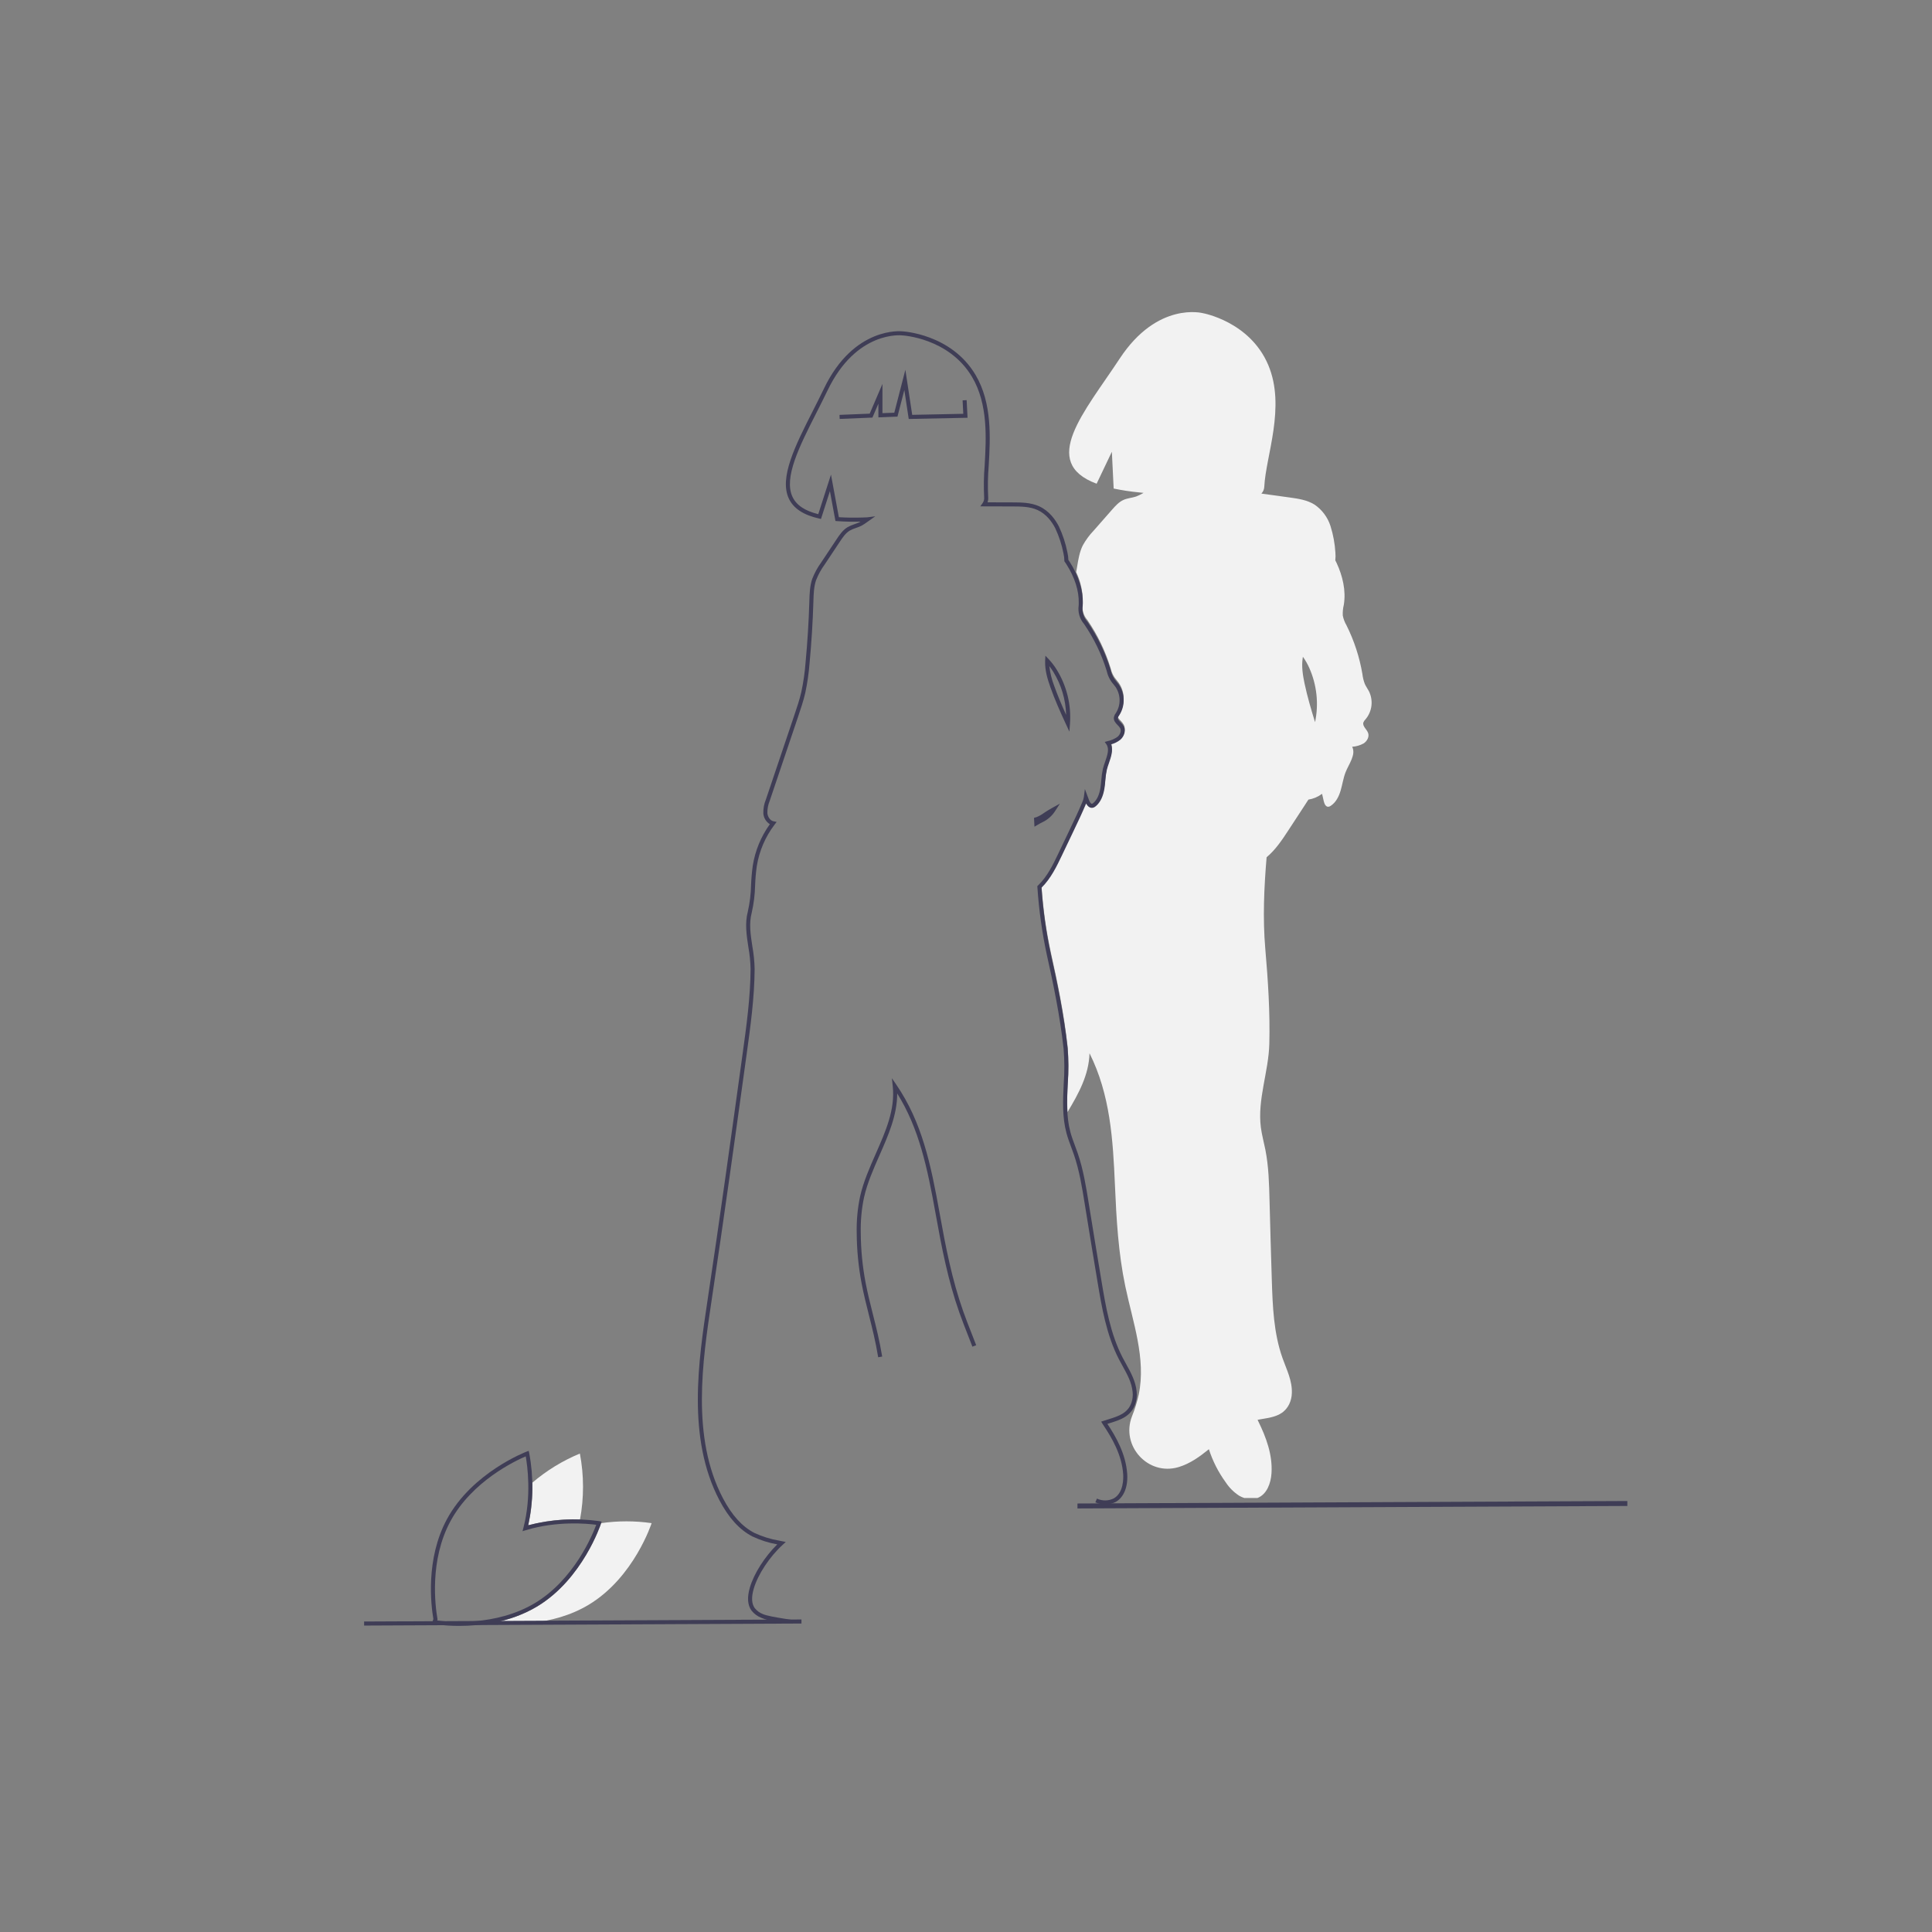 <?xml version="1.0" encoding="UTF-8"?>
<svg width="260px" height="260px" viewBox="0 0 260 260" version="1.1" xmlns="http://www.w3.org/2000/svg" xmlns:xlink="http://www.w3.org/1999/xlink">
    <rect x="0" y="0" width="260" height="260" fill="#808080" stroke="none"/>
    <!-- Generator: Sketch 51.2 (57519) - http://www.bohemiancoding.com/sketch -->
    <title>img_quesheng@2x</title>
    <desc>Created with Sketch.</desc>
    <defs></defs>
    <g id="img_quesheng" stroke="none" stroke-width="1" fill="none" fill-rule="evenodd">
        <rect id="Rectangle-2" fill-rule="nonzero" x="0" y="0" width="260" height="260"></rect>
        <g id="undraw_character_drawing_k22e" transform="translate(49, 42)" fill-rule="nonzero">
            <path d="M96.707,39.299 C96.586,40.071 96.816,40.857 97.334,41.441 L97.389,41.521 C98.712,43.461 99.738,45.588 100.434,47.831 L100.47,47.949 C100.594,48.534 100.869,49.076 101.268,49.522 C101.372,49.651 101.477,49.779 101.572,49.915 C102.412,51.146 102.437,52.76 101.636,54.018 L101.597,54.076 C101.526,54.166 101.474,54.268 101.442,54.377 C101.41,54.563 101.557,54.727 101.799,54.979 C101.971,55.142 102.118,55.329 102.235,55.534 C102.558,56.165 102.246,56.914 101.771,57.326 C101.401,57.622 100.973,57.834 100.514,57.95 C100.836,58.733 100.519,59.651 100.235,60.473 C100.124,60.793 100.02,61.095 99.951,61.383 C99.848,61.866 99.78,62.355 99.747,62.848 C99.717,63.18 99.686,63.522 99.634,63.86 C99.467,64.943 99.08,65.749 98.485,66.256 C98.368,66.365 98.225,66.442 98.069,66.479 C97.716,66.549 97.395,66.343 97.166,65.91 C97.157,65.931 97.149,65.952 97.14,65.972 C96.622,67.203 96.039,68.426 95.475,69.608 L93.913,72.883 C93.218,74.341 92.432,75.989 91.161,77.242 C91.365,80.265 91.788,83.269 92.427,86.23 C93.266,89.976 94.19,94.405 94.676,98.85 C94.807,100.444 94.814,102.046 94.695,103.641 C94.605,104.98 94.592,106.323 94.657,107.664 C96.173,105.155 97.541,102.628 97.622,99.743 C100.412,105.313 100.777,111.308 101.046,117.532 C101.242,122.072 101.501,126.63 102.432,131.078 C103.444,135.913 105.252,140.823 104.248,145.66 C104.026,146.666 103.721,147.652 103.336,148.608 C101.795,152.574 105.498,156.643 109.58,155.443 C109.608,155.435 109.636,155.426 109.663,155.418 C111.166,154.957 112.447,154.035 113.686,153.03 C114.198,154.618 114.958,156.115 115.938,157.464 C116.412,158.193 117.034,158.814 117.763,159.288 C117.981,159.415 118.211,159.518 118.451,159.594 L120.227,159.59 C120.236,159.586 120.246,159.585 120.255,159.581 C121.495,159.081 122.026,157.602 122.113,156.268 C122.272,153.801 121.402,151.44 120.329,149.263 C120.302,149.208 120.272,149.141 120.24,149.071 C121.874,148.758 123.645,148.714 124.502,146.952 C124.718,146.494 124.837,145.997 124.851,145.491 C124.917,143.796 124.146,142.313 123.598,140.774 C122.402,137.418 122.266,133.791 122.153,130.229 C122.042,126.691 121.94,123.152 121.85,119.613 C121.791,117.3 121.735,114.972 121.284,112.703 C121.086,111.709 120.813,110.729 120.682,109.724 C120.195,105.971 121.725,102.248 121.82,98.464 C121.926,94.207 121.646,89.928 121.278,85.686 C120.924,81.588 121.11,77.471 121.454,73.365 C122.651,72.369 123.543,71.026 124.402,69.712 C125.063,68.701 125.724,67.69 126.385,66.679 C126.618,66.322 126.851,65.965 127.082,65.607 C127.746,65.501 128.374,65.236 128.912,64.834 C128.915,64.832 128.916,64.83 128.918,64.828 C128.998,65.151 129.07,65.476 129.141,65.8 C129.219,66.153 129.404,66.592 129.765,66.571 C129.877,66.557 129.984,66.515 130.075,66.449 C130.782,65.994 131.182,65.186 131.42,64.38 C131.658,63.573 131.77,62.73 132.073,61.946 C132.507,60.825 133.519,59.565 132.969,58.497 C133.514,58.461 134.045,58.305 134.523,58.04 C134.978,57.74 135.296,57.158 135.116,56.644 C134.937,56.137 134.321,55.732 134.48,55.219 C134.548,55.058 134.649,54.912 134.775,54.791 C135.662,53.736 135.838,52.255 135.224,51.021 C135.05,50.685 134.82,50.38 134.668,50.034 C134.508,49.612 134.4,49.172 134.348,48.723 C133.962,46.434 133.237,44.216 132.199,42.14 C131.962,41.735 131.795,41.293 131.705,40.833 C131.683,40.344 131.731,39.854 131.847,39.378 C132.152,37.479 131.69,35.52 130.881,33.775 C130.822,33.649 130.759,33.526 130.697,33.402 C130.738,33.065 130.744,32.724 130.713,32.386 C130.641,31.166 130.419,29.959 130.052,28.793 C129.678,27.62 128.923,26.605 127.907,25.91 C126.908,25.281 125.699,25.106 124.529,24.945 C123.27,24.771 122.011,24.598 120.752,24.424 C120.992,24.173 121.131,23.841 121.142,23.493 C121.343,19.362 124.063,12.76 121.675,7.118 C119.193,1.253 112.869,0.143 112.869,0.143 C112.869,0.143 106.779,-1.485 101.689,6.25 C96.945,13.459 90.828,20.213 98.579,23.096 L100.629,18.796 L100.872,23.746 C102,23.981 103.139,24.155 104.285,24.266 C104.491,24.287 104.696,24.308 104.901,24.33 C104.575,24.516 104.237,24.68 103.888,24.82 C103.34,25.004 102.745,25.035 102.215,25.267 C101.581,25.545 101.103,26.08 100.647,26.6 C99.825,27.535 99.004,28.47 98.183,29.405 C97.612,30.002 97.12,30.669 96.72,31.391 C96.274,32.282 96.116,33.285 95.953,34.268 C95.913,34.511 95.868,34.753 95.827,34.995 C96.422,36.243 96.727,37.609 96.719,38.992 C96.716,39.094 96.712,39.196 96.707,39.299 Z M126.317,46.517 C126.324,46.474 126.333,46.431 126.341,46.389 C126.676,46.858 126.963,47.361 127.197,47.888 C128.218,50.178 128.49,52.732 127.974,55.185 C127.441,53.463 126.932,51.734 126.559,49.971 C126.319,48.835 126.136,47.663 126.317,46.517 Z" id="Shape" fill="#F2F2F2"></path>
            <path d="M22.084,163.266 C24.357,162.663 26.706,162.399 29.057,162.484 C29.602,159.551 29.596,156.542 29.038,153.612 C26.712,154.576 24.552,155.899 22.637,157.535 C22.694,159.461 22.508,161.386 22.084,163.266 Z" id="Shape" fill="#F2F2F2"></path>
            <path d="M31.894,162.98 L31.868,163.06 C31.844,163.134 29.411,170.507 23.28,174.195 C21.431,175.278 19.403,176.024 17.292,176.397 C19.333,176.624 25.253,176.952 30.224,173.961 C36.338,170.283 38.693,162.977 38.693,162.977 C36.438,162.654 34.148,162.655 31.894,162.98 Z" id="Shape" fill="#F2F2F2"></path>
            <path d="M12.804,176.805 C11.788,176.809 10.774,176.746 9.766,176.618 L9.493,176.721 L9.46,176.573 C9.433,176.568 9.42,176.566 9.42,176.566 L9.111,176.511 L9.208,176.213 C9.208,176.213 9.246,176.095 9.323,175.887 C8.999,174 8.252,167.814 11.139,162.459 C14.535,156.161 21.785,153.384 21.858,153.357 L22.15,153.247 L22.219,153.552 C22.827,156.766 22.781,160.07 22.084,163.266 C25.206,162.449 28.46,162.26 31.656,162.708 L31.964,162.763 L31.868,163.06 C31.844,163.134 29.411,170.507 23.28,174.195 C19.69,176.355 15.595,176.805 12.804,176.805 Z M9.834,176.077 C11.237,176.267 17.696,176.918 22.999,173.728 C28.254,170.566 30.717,164.609 31.241,163.198 C30.087,163.045 25.991,162.642 21.785,163.92 L21.32,164.061 L21.443,163.591 C22.564,159.285 21.959,155.146 21.75,153.99 C20.364,154.58 14.527,157.325 11.619,162.718 C8.777,167.989 9.564,174.114 9.872,175.865 L9.885,175.938 L9.859,176.008 C9.85,176.032 9.842,176.055 9.834,176.077 Z" id="Shape" fill="#3F3D56"></path>
            <path d="M56.83,176.333 C55.679,176.364 54.534,176.156 53.467,175.723 C52.94,175.521 52.478,175.179 52.129,174.735 C51.599,174.001 51.527,172.957 51.917,171.631 C52.466,169.764 53.917,167.492 55.599,165.834 C54.444,165.631 53.321,165.273 52.26,164.771 C50.518,163.87 49.063,162.272 47.811,159.884 C43.429,151.527 44.986,141.172 46.237,132.852 C47.888,121.873 49.434,110.69 50.929,99.876 L50.937,99.82 C51.453,96.089 51.986,92.23 52.01,88.407 C51.989,87.419 51.889,86.435 51.713,85.462 C51.471,83.889 51.221,82.262 51.638,80.679 C51.904,79.506 52.05,78.308 52.074,77.105 C52.107,76.227 52.185,75.352 52.307,74.482 C52.627,72.473 53.414,70.567 54.604,68.917 C54.104,68.607 53.78,68.079 53.728,67.493 C53.704,66.841 53.821,66.192 54.071,65.59 L57.9,54.237 C58.24,53.231 58.591,52.19 58.835,51.141 C59.112,49.847 59.302,48.535 59.404,47.216 C59.662,44.473 59.836,41.687 59.919,38.933 L59.921,38.849 C59.951,37.868 59.981,36.854 60.308,35.899 C60.616,35.108 61.024,34.36 61.524,33.673 L63.591,30.564 C63.969,29.995 64.398,29.35 65.052,28.952 C65.355,28.78 65.676,28.641 66.008,28.536 C66.234,28.462 66.456,28.374 66.672,28.273 C66.716,28.252 66.763,28.226 66.812,28.197 C65.754,28.227 64.695,28.205 63.639,28.128 L63.43,28.112 L62.687,24.096 L61.484,27.839 L61.241,27.784 C59.119,27.306 57.784,26.426 57.158,25.096 C55.834,22.284 58.043,17.926 60.381,13.312 C60.881,12.325 61.398,11.305 61.886,10.29 C65.935,1.864 72.364,2.583 72.429,2.591 C72.471,2.592 79.007,2.915 82.288,8.458 C84.536,12.257 84.27,16.93 84.055,20.684 C83.939,22.077 83.916,23.477 83.985,24.874 C84.008,25.119 83.979,25.367 83.898,25.6 L87.266,25.61 C88.41,25.613 89.708,25.617 90.854,26.139 C92.209,26.757 93.038,27.946 93.495,28.834 C94.026,29.96 94.415,31.147 94.653,32.369 C94.727,32.692 94.769,33.021 94.778,33.352 L94.798,33.382 C94.856,33.467 94.914,33.551 94.969,33.638 C96.159,35.5 96.764,37.429 96.719,39.215 C96.716,39.318 96.712,39.42 96.707,39.523 C96.586,40.295 96.816,41.08 97.334,41.665 L97.389,41.745 C98.712,43.685 99.738,45.812 100.434,48.055 L100.47,48.172 C100.594,48.758 100.869,49.3 101.268,49.746 C101.372,49.875 101.477,50.003 101.572,50.138 C102.412,51.37 102.437,52.984 101.636,54.242 L101.597,54.3 C101.526,54.389 101.473,54.492 101.442,54.601 C101.41,54.787 101.557,54.951 101.799,55.203 C101.971,55.366 102.118,55.553 102.235,55.758 C102.558,56.389 102.246,57.137 101.771,57.55 C101.401,57.845 100.973,58.058 100.514,58.174 C100.836,58.957 100.519,59.875 100.235,60.697 C100.124,61.017 100.02,61.319 99.951,61.607 C99.848,62.089 99.78,62.579 99.747,63.072 C99.717,63.403 99.686,63.746 99.634,64.084 C99.467,65.167 99.08,65.973 98.485,66.48 C98.368,66.589 98.225,66.666 98.069,66.703 C97.716,66.773 97.395,66.567 97.166,66.134 C97.157,66.155 97.149,66.176 97.14,66.196 C96.622,67.427 96.039,68.65 95.475,69.832 L93.913,73.107 C93.218,74.565 92.432,76.213 91.161,77.466 C91.365,80.489 91.788,83.493 92.427,86.454 C93.266,90.2 94.19,94.628 94.676,99.074 C94.807,100.668 94.814,102.27 94.695,103.865 C94.591,106.023 94.483,108.255 95.046,110.345 C95.215,110.972 95.448,111.598 95.674,112.202 C95.797,112.533 95.92,112.865 96.035,113.198 C96.787,115.389 97.16,117.71 97.521,119.954 L97.531,120.016 C98.09,123.488 98.668,127.013 99.25,130.495 C99.798,133.771 100.419,137.483 102.065,140.672 C102.221,140.975 102.386,141.274 102.552,141.573 C103.182,142.711 103.834,143.888 103.966,145.278 C104.024,145.819 103.968,146.366 103.803,146.884 C103.228,148.628 101.754,149.083 100.328,149.524 C100.227,149.555 100.127,149.587 100.027,149.618 C101.188,151.362 102.509,153.68 102.693,156.331 C102.815,158.086 102.241,159.502 101.158,160.119 C100.299,160.559 99.285,160.58 98.409,160.176 L98.621,159.674 C99.341,160.012 100.177,160.002 100.889,159.645 C102.218,158.889 102.19,156.946 102.15,156.369 C101.97,153.783 100.635,151.499 99.492,149.798 C99.456,149.745 99.415,149.681 99.372,149.612 L99.191,149.319 L99.518,149.21 C99.732,149.138 99.95,149.071 100.167,149.004 C101.52,148.585 102.798,148.19 103.285,146.713 C103.427,146.267 103.474,145.796 103.424,145.33 C103.302,144.052 102.706,142.976 102.075,141.837 C101.907,141.533 101.739,141.23 101.58,140.922 C99.896,137.657 99.267,133.9 98.713,130.585 C98.131,127.102 97.552,123.576 96.993,120.103 L96.983,120.04 C96.626,117.819 96.256,115.522 95.519,113.375 C95.406,113.046 95.285,112.719 95.163,112.393 C94.933,111.776 94.696,111.139 94.52,110.486 C93.935,108.314 94.045,106.039 94.151,103.838 C94.268,102.272 94.262,100.699 94.134,99.134 C93.651,94.714 92.731,90.304 91.895,86.573 C91.242,83.544 90.811,80.472 90.608,77.38 L90.598,77.251 L90.692,77.162 C91.945,75.967 92.729,74.323 93.421,72.872 L94.981,69.601 C95.544,68.421 96.125,67.204 96.638,65.984 C96.743,65.759 96.817,65.521 96.859,65.277 L96.999,64.183 L97.452,65.394 C97.486,65.483 97.519,65.572 97.552,65.661 C97.652,65.934 97.82,66.199 97.965,66.168 C98.027,66.146 98.084,66.111 98.131,66.065 C98.624,65.645 98.949,64.951 99.095,64.001 C99.145,63.68 99.175,63.346 99.205,63.022 C99.24,62.504 99.312,61.988 99.421,61.48 C99.496,61.166 99.61,60.837 99.72,60.519 C100.029,59.625 100.321,58.779 99.89,58.162 L99.67,57.847 L100.04,57.744 C100.536,57.643 101.004,57.437 101.414,57.139 C101.721,56.872 101.943,56.384 101.75,56.006 C101.656,55.849 101.54,55.706 101.406,55.581 C101.134,55.297 100.826,54.976 100.904,54.51 C100.946,54.323 101.028,54.148 101.144,53.997 L101.18,53.942 C101.851,52.87 101.829,51.503 101.126,50.452 C101.038,50.327 100.941,50.208 100.845,50.09 C100.402,49.59 100.094,48.985 99.949,48.333 L99.913,48.216 C99.233,46.025 98.231,43.947 96.939,42.052 L96.885,41.973 C96.299,41.29 96.036,40.389 96.163,39.498 C96.167,39.399 96.172,39.3 96.174,39.202 C96.216,37.524 95.641,35.702 94.51,33.931 C94.458,33.85 94.403,33.769 94.348,33.689 L94.236,33.525 L94.235,33.444 C94.231,33.123 94.194,32.804 94.122,32.492 C93.894,31.314 93.52,30.169 93.01,29.083 C92.593,28.272 91.841,27.188 90.628,26.635 C89.589,26.161 88.354,26.158 87.264,26.155 L82.923,26.143 L83.23,25.713 C83.396,25.484 83.472,25.202 83.442,24.92 C83.37,23.498 83.393,22.072 83.511,20.653 C83.721,16.972 83.983,12.392 81.819,8.735 C78.692,3.452 72.446,3.136 72.383,3.134 C72.299,3.124 66.248,2.471 62.377,10.526 C61.887,11.546 61.368,12.569 60.867,13.558 C58.591,18.05 56.441,22.292 57.651,24.864 C58.177,25.983 59.313,26.747 61.118,27.195 L62.829,21.871 L63.89,27.6 C64.854,27.666 65.934,27.681 67.103,27.643 L67.707,27.619 L68.788,27.484 L67.718,28.241 C67.463,28.434 67.193,28.609 66.913,28.762 C66.677,28.873 66.436,28.969 66.189,29.05 C65.893,29.143 65.607,29.266 65.336,29.417 C64.785,29.752 64.392,30.344 64.045,30.866 L61.978,33.975 C61.505,34.623 61.118,35.329 60.824,36.076 C60.524,36.953 60.495,37.925 60.466,38.865 L60.464,38.95 C60.38,41.714 60.206,44.513 59.946,47.267 C59.843,48.611 59.649,49.946 59.366,51.264 C59.116,52.339 58.761,53.392 58.417,54.412 L54.587,65.764 C54.366,66.293 54.258,66.863 54.27,67.436 C54.319,67.901 54.617,68.423 55.094,68.523 L55.517,68.612 L55.254,68.955 C53.999,70.597 53.171,72.525 52.845,74.567 C52.726,75.418 52.651,76.275 52.619,77.135 C52.593,78.375 52.441,79.609 52.165,80.818 C51.776,82.291 52.007,83.791 52.252,85.38 C52.433,86.38 52.534,87.394 52.555,88.41 C52.531,92.269 51.995,96.146 51.477,99.895 L51.469,99.95 C49.974,110.767 48.428,121.951 46.776,132.933 C45.537,141.175 43.994,151.432 48.293,159.631 C49.492,161.916 50.871,163.439 52.51,164.287 C53.563,164.779 54.676,165.128 55.822,165.324 L56.747,165.512 L56.351,165.872 C54.576,167.489 53.004,169.864 52.44,171.785 C52.1,172.94 52.144,173.826 52.571,174.416 C52.863,174.78 53.248,175.059 53.684,175.223 C54.696,175.664 58.589,176.072 58.317,176.177 C58.049,176.269 57.767,176.316 57.483,176.317 C57.26,176.328 57.042,176.333 56.83,176.333 Z M90.212,69.255 L90.184,68.675 C90.178,68.544 90.171,68.412 90.163,68.281 L90.15,68.065 L90.401,67.991 C90.445,67.978 90.49,67.965 90.533,67.949 C90.872,67.805 91.194,67.622 91.491,67.405 L91.653,67.296 C91.956,67.095 92.285,66.899 92.686,66.677 L93.637,66.152 L93.047,67.063 C92.637,67.739 92.041,68.283 91.331,68.629 C91.104,68.737 90.873,68.863 90.601,69.024 L90.212,69.255 Z M94.914,56.459 L94.473,55.506 C93.625,53.677 92.943,52.126 92.365,50.505 C91.976,49.413 91.62,48.235 91.647,47.016 C91.648,46.986 91.65,46.956 91.651,46.925 L91.683,46.241 L92.124,46.704 C92.531,47.138 92.894,47.612 93.206,48.119 C94.556,50.301 95.18,52.853 94.992,55.411 L94.914,56.459 Z M92.212,47.644 C92.319,48.561 92.543,49.461 92.878,50.322 C93.333,51.599 93.856,52.834 94.475,54.203 C94.421,52.152 93.824,50.152 92.744,48.408 C92.58,48.144 92.402,47.889 92.212,47.644 Z" id="Shape" fill="#3F3D56"></path>
            <polygon id="Shape" fill="#3F3D56" points="58.857 176.488 0 176.761 0 176.216 58.857 175.943"></polygon>
            <polygon id="Shape" fill="#3F3D56" points="170 160.667 96 161 96 160.333 170 160"></polygon>
            <polygon id="Shape" fill="#3F3D56" points="73.293 14.383 72.702 10.485 71.777 14.068 69.211 14.167 69.211 12.321 68.407 14.197 64 14.378 63.977 13.833 68.041 13.667 69.756 9.666 69.756 13.601 71.351 13.539 72.841 7.765 73.76 13.828 80.635 13.688 80.542 11.878 81.086 11.85 81.208 14.221"></polygon>
            <path d="M69.183,140.653 C69.012,139.635 68.812,138.627 68.59,137.656 C68.39,136.778 68.165,135.887 67.948,135.026 C67.593,133.616 67.225,132.158 66.949,130.701 C66.525,128.465 66.305,126.194 66.292,123.918 C66.255,122.277 66.407,120.638 66.743,119.032 C67.19,117.043 68.039,115.117 68.861,113.254 C70.206,110.202 71.476,107.32 71.142,104.18 L71.028,103.102 L71.639,103.997 C75.056,109.009 76.249,114.551 77.452,121.275 C78.261,125.791 79.112,130.198 80.625,134.471 C80.983,135.482 81.387,136.513 81.778,137.509 C81.977,138.017 82.176,138.525 82.371,139.034 L81.862,139.229 C81.668,138.721 81.469,138.214 81.27,137.708 C80.878,136.708 80.473,135.673 80.111,134.653 C78.585,130.342 77.729,125.91 76.916,121.371 C75.791,115.09 74.679,109.854 71.74,105.149 C71.749,108.053 70.536,110.804 69.359,113.474 C68.549,115.313 67.71,117.215 67.275,119.151 C66.948,120.717 66.801,122.315 66.837,123.915 C66.85,126.158 67.067,128.395 67.484,130.599 C67.758,132.04 68.123,133.49 68.477,134.893 C68.694,135.757 68.92,136.65 69.122,137.535 C69.346,138.515 69.547,139.534 69.721,140.562 L69.183,140.653 Z" id="Shape" fill="#3F3D56"></path>
        </g>
    </g>
</svg>